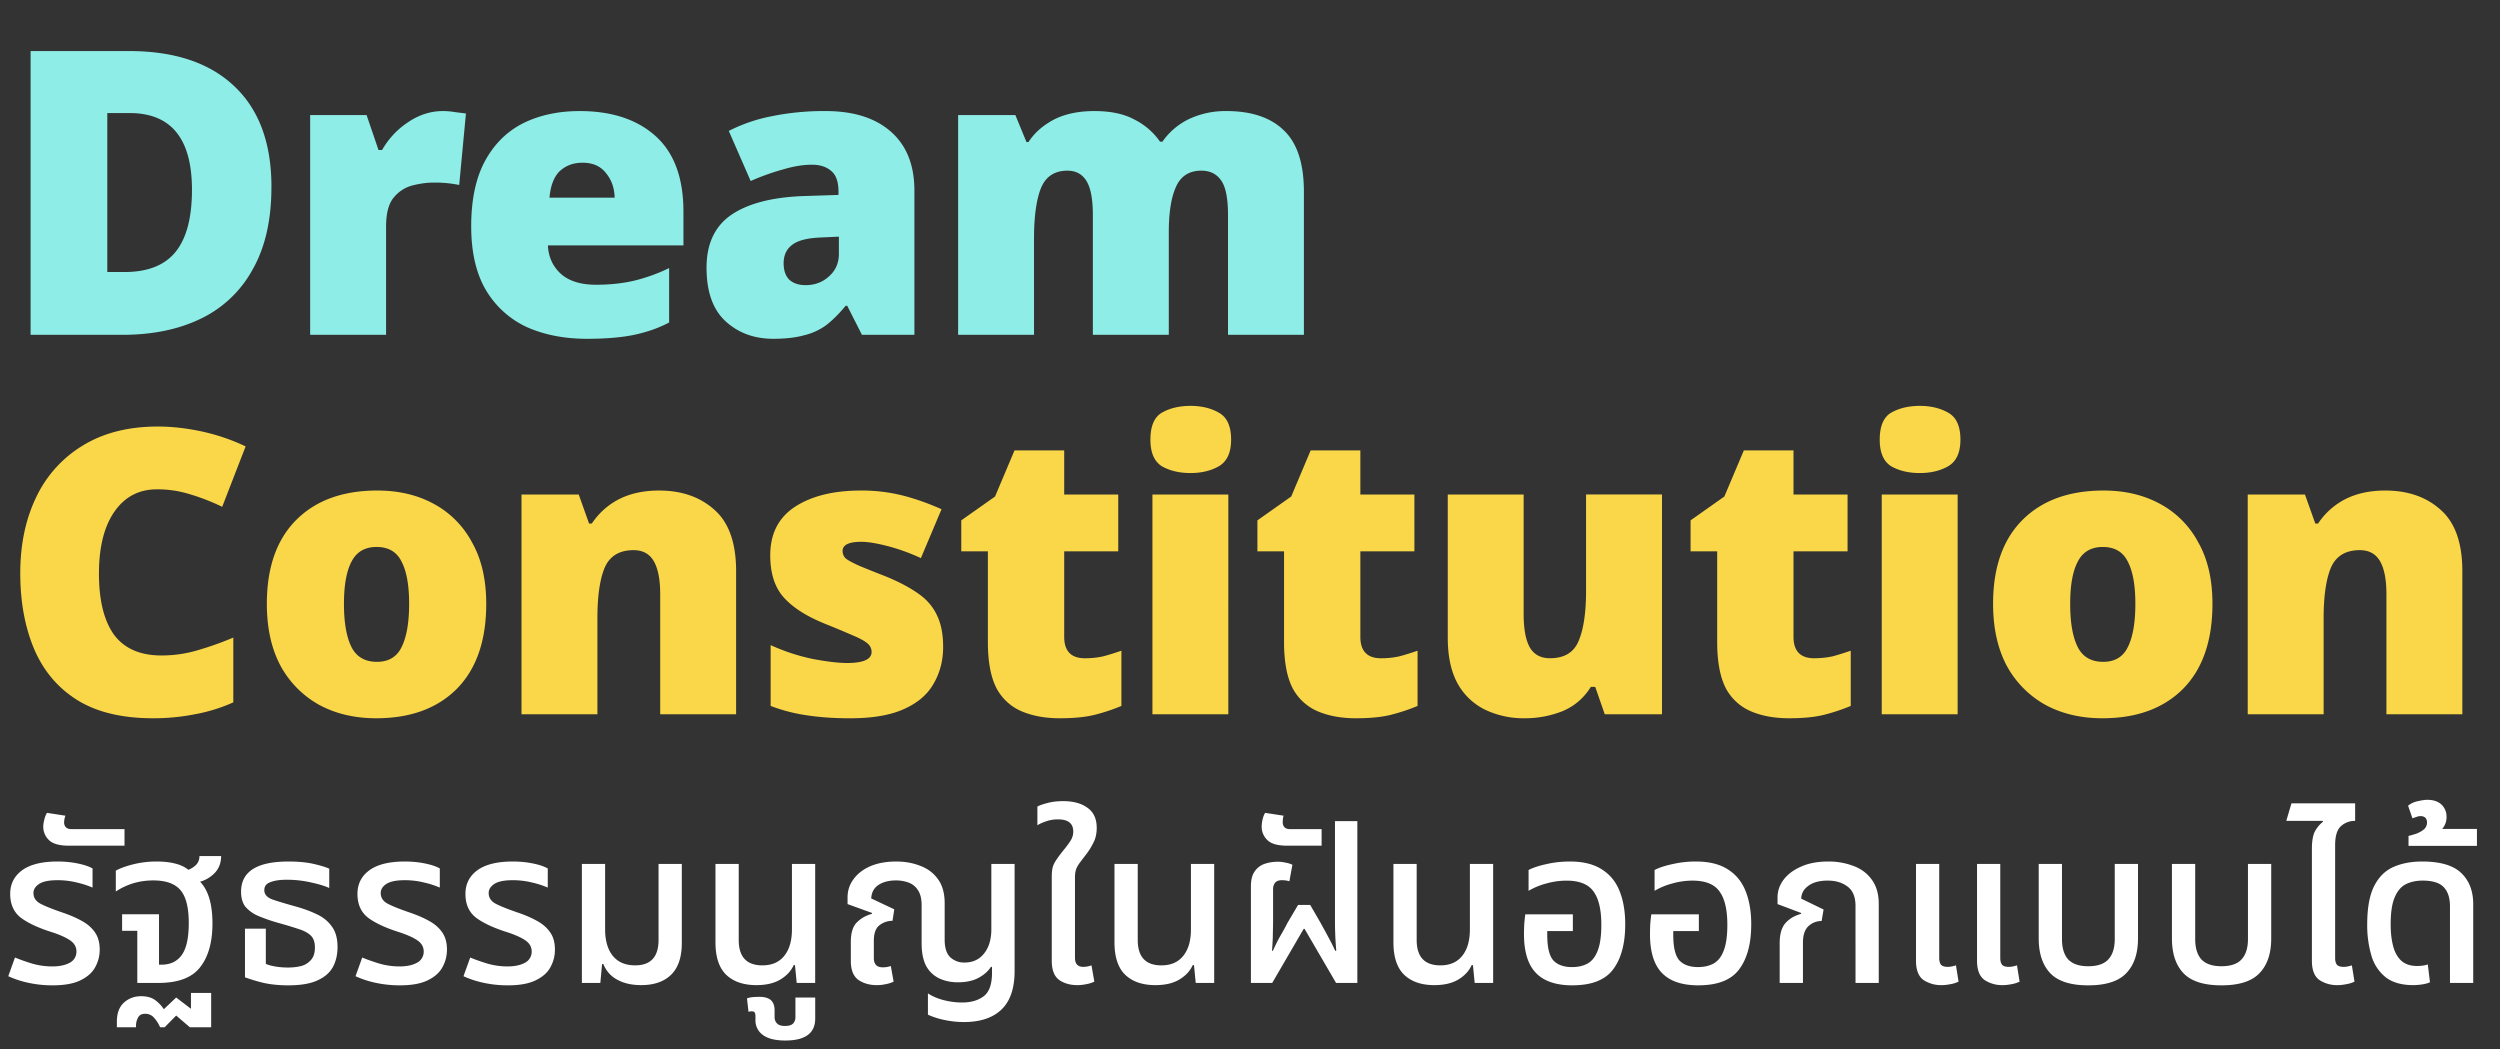 <svg width="112" height="47" fill="none" xmlns="http://www.w3.org/2000/svg"><rect width="100%" height="100%" fill="#333333" stroke="none"/><path d="M12.16 8.376c0 1.472-.278 2.7-.836 3.686A5.201 5.201 0 0 1 9.01 14.27c-.997.487-2.172.73-3.525.73H1.371V2.287h4.398c2.042 0 3.614.522 4.718 1.567 1.116 1.045 1.674 2.552 1.674 4.522zm-3.56.125c0-2.29-.932-3.436-2.796-3.436h-.997v7.122h.766c1.045 0 1.81-.303 2.297-.908.487-.606.73-1.532.73-2.778zm11.242-3.525c.19 0 .385.018.587.053l.445.054-.302 3.204a5.384 5.384 0 0 0-1.157-.107c-.286 0-.594.042-.927.125a1.601 1.601 0 0 0-.854.552c-.226.273-.338.707-.338 1.3V15h-3.401V5.154h2.528l.534 1.567h.16a3.627 3.627 0 0 1 1.14-1.229c.498-.344 1.027-.516 1.585-.516zm6.128 0c1.437 0 2.57.374 3.401 1.121.831.748 1.247 1.876 1.247 3.383v1.514h-6.072c.024.51.214.932.57 1.264.368.332.896.499 1.585.499.617 0 1.18-.06 1.69-.178a7.756 7.756 0 0 0 1.586-.57v2.439c-.475.25-.997.433-1.567.552-.558.119-1.264.178-2.12.178-.996 0-1.886-.172-2.67-.516a4.15 4.15 0 0 1-1.834-1.638c-.45-.748-.676-1.71-.676-2.885 0-1.175.201-2.142.605-2.902.416-.772.985-1.341 1.71-1.71.735-.367 1.584-.551 2.545-.551zm.125 2.314c-.403 0-.742.125-1.015.374-.261.25-.415.647-.463 1.193h2.92c-.012-.439-.142-.807-.391-1.104-.238-.308-.588-.463-1.05-.463zm10.9-2.314c1.246 0 2.22.308 2.92.926.7.617 1.05 1.495 1.05 2.635V15h-2.35l-.659-1.3h-.071c-.285.345-.57.63-.855.855a2.755 2.755 0 0 1-.997.463c-.38.107-.843.16-1.389.16-.854 0-1.566-.261-2.136-.783-.57-.523-.855-1.324-.855-2.404 0-1.056.362-1.84 1.086-2.35.736-.51 1.799-.796 3.187-.855l1.639-.053V8.59c0-.439-.107-.748-.321-.926-.214-.19-.505-.285-.872-.285-.392 0-.825.072-1.3.214-.475.13-.956.303-1.442.516l-.98-2.243a7.197 7.197 0 0 1 1.923-.659 11.65 11.65 0 0 1 2.422-.231zm.587 5.626-.783.036c-.63.024-1.068.136-1.318.338-.249.19-.374.463-.374.82 0 .331.09.58.267.747.178.154.416.231.713.231.415 0 .765-.13 1.05-.391.297-.261.445-.6.445-1.015v-.766zm17.361-5.626c1.128 0 1.988.29 2.582.872.593.57.89 1.484.89 2.742V15h-3.4V9.64c0-.747-.102-1.264-.303-1.548-.202-.297-.499-.446-.89-.446-.547 0-.926.244-1.14.73-.214.475-.32 1.152-.32 2.03V15H48.96V9.64c0-.712-.095-1.222-.285-1.53-.19-.31-.475-.464-.855-.464-.581 0-.98.268-1.193.802-.202.522-.303 1.27-.303 2.243V15h-3.4V5.154h2.564l.498 1.21h.09c.26-.403.634-.735 1.12-.997.5-.26 1.11-.391 1.835-.391.724 0 1.317.124 1.78.374.475.237.86.57 1.158.997h.107a3.09 3.09 0 0 1 1.193-1.015 3.844 3.844 0 0 1 1.673-.356z" fill="#8EEDE6"/><path d="M7.033 21.922c-.807 0-1.442.333-1.905.997-.463.665-.695 1.591-.695 2.778 0 1.199.226 2.113.677 2.742.463.617 1.17.926 2.119.926a5.66 5.66 0 0 0 1.62-.232 14.383 14.383 0 0 0 1.603-.57v2.903A7.455 7.455 0 0 1 8.725 32a9.516 9.516 0 0 1-1.87.178c-1.389 0-2.522-.273-3.4-.819-.867-.546-1.508-1.306-1.924-2.279-.415-.985-.623-2.119-.623-3.4 0-1.283.237-2.416.712-3.402a5.394 5.394 0 0 1 2.083-2.314c.926-.57 2.048-.855 3.366-.855.617 0 1.264.071 1.94.214a8.994 8.994 0 0 1 1.995.676l-1.05 2.707a9.33 9.33 0 0 0-1.408-.552 4.867 4.867 0 0 0-1.513-.232zm14.75 5.128c0 1.65-.44 2.92-1.318 3.81-.878.879-2.083 1.318-3.614 1.318-.95 0-1.792-.196-2.528-.587a4.406 4.406 0 0 1-1.745-1.745c-.416-.772-.623-1.704-.623-2.796 0-1.626.439-2.878 1.317-3.757.879-.878 2.09-1.317 3.632-1.317.95 0 1.787.196 2.511.587a4.176 4.176 0 0 1 1.727 1.727c.427.748.641 1.668.641 2.76zm-6.374 0c0 .843.113 1.49.338 1.94.226.44.605.66 1.14.66.522 0 .89-.22 1.104-.66.225-.45.338-1.097.338-1.94 0-.83-.113-1.46-.338-1.887-.214-.44-.588-.659-1.122-.659-.523 0-.896.22-1.122.659-.225.427-.338 1.056-.338 1.887zm14.114-5.074c1.021 0 1.852.29 2.493.872.641.57.962 1.484.962 2.742V32h-3.401v-5.377c0-.653-.095-1.146-.285-1.478-.19-.332-.493-.498-.908-.498-.641 0-1.075.267-1.3.8-.214.523-.32 1.27-.32 2.244V32h-3.401v-9.846h2.564l.463 1.3h.124a3.236 3.236 0 0 1 1.21-1.087c.511-.26 1.11-.391 1.8-.391zm12.73 6.997c0 .617-.143 1.17-.428 1.656-.273.487-.718.866-1.335 1.14-.605.273-1.407.41-2.404.41-.7 0-1.33-.043-1.887-.126a7.544 7.544 0 0 1-1.674-.427v-2.724c.63.285 1.264.492 1.905.623.641.119 1.146.178 1.514.178.736 0 1.104-.166 1.104-.498a.49.49 0 0 0-.178-.374c-.12-.107-.333-.226-.641-.356a48.953 48.953 0 0 0-1.282-.535c-.82-.332-1.43-.724-1.834-1.175-.404-.45-.606-1.08-.606-1.887 0-.962.368-1.686 1.104-2.172.748-.487 1.733-.73 2.956-.73a7.54 7.54 0 0 1 1.834.213c.57.143 1.163.35 1.78.624l-.925 2.19a8.84 8.84 0 0 0-1.478-.535c-.499-.13-.897-.195-1.193-.195-.558 0-.837.136-.837.41 0 .13.047.242.142.337.107.084.303.19.588.32.285.12.7.286 1.246.5.57.237 1.039.486 1.407.747.38.261.659.582.837.962.19.38.284.854.284 1.424zm6.349.517c.297 0 .576-.03.837-.09.26-.07.528-.154.8-.249v2.475a8.55 8.55 0 0 1-1.174.392c-.416.107-.944.16-1.585.16-.64 0-1.205-.1-1.691-.303a2.29 2.29 0 0 1-1.14-1.032c-.261-.499-.392-1.193-.392-2.084V24.7h-1.192v-1.388l1.513-1.068.872-2.066h2.226v1.977h2.421V24.7h-2.421v3.828c0 .641.309.962.926.962zm4.735-11.307c.487 0 .908.101 1.264.303.368.202.553.605.553 1.21 0 .582-.185.98-.553 1.194-.356.201-.777.302-1.264.302-.498 0-.926-.1-1.282-.302-.344-.214-.516-.612-.516-1.193 0-.606.172-1.01.516-1.211.356-.202.784-.303 1.282-.303zm1.692 3.97V32h-3.4v-9.846h3.4zm6.84 7.337c.297 0 .576-.03.837-.09.261-.07.528-.154.801-.249v2.475c-.367.154-.76.285-1.175.392-.415.107-.943.16-1.584.16-.641 0-1.205-.1-1.692-.303a2.29 2.29 0 0 1-1.14-1.032c-.26-.499-.391-1.193-.391-2.084V24.7h-1.193v-1.388l1.514-1.068.872-2.066h2.226v1.977h2.421V24.7h-2.421v3.828c0 .641.308.962.925.962zm12.588-7.336V32h-2.564l-.427-1.229h-.196c-.309.499-.73.861-1.264 1.087a4.56 4.56 0 0 1-1.71.32 3.999 3.999 0 0 1-1.745-.374 2.829 2.829 0 0 1-1.246-1.175c-.297-.534-.445-1.223-.445-2.065v-6.41h3.4v5.377c0 .64.09 1.128.268 1.46.19.332.492.498.908.498.64 0 1.068-.255 1.282-.765.225-.522.338-1.276.338-2.261v-4.31h3.401zm6.818 7.335c.297 0 .576-.03.837-.088.261-.072.528-.155.801-.25v2.475a8.61 8.61 0 0 1-1.175.392c-.415.107-.944.16-1.585.16-.64 0-1.205-.1-1.691-.303a2.29 2.29 0 0 1-1.14-1.032c-.26-.499-.392-1.193-.392-2.084V24.7h-1.192v-1.388l1.513-1.068.873-2.066h2.225v1.977h2.422V24.7h-2.422v3.828c0 .641.309.962.926.962zm4.735-11.306c.487 0 .908.101 1.265.303.368.202.552.605.552 1.21 0 .582-.184.98-.552 1.194-.357.201-.778.302-1.265.302-.498 0-.925-.1-1.282-.302-.344-.214-.516-.612-.516-1.193 0-.606.172-1.01.516-1.211.357-.202.784-.303 1.282-.303zm1.692 3.97V32h-3.4v-9.846h3.4zm11.416 4.897c0 1.65-.439 2.92-1.317 3.81-.879.879-2.083 1.318-3.615 1.318-.95 0-1.792-.196-2.528-.587a4.407 4.407 0 0 1-1.745-1.745c-.415-.772-.623-1.704-.623-2.796 0-1.626.44-2.878 1.318-3.757.878-.878 2.089-1.317 3.632-1.317.95 0 1.786.196 2.51.587a4.175 4.175 0 0 1 1.728 1.727c.427.748.64 1.668.64 2.76zm-6.374 0c0 .843.113 1.49.339 1.94.225.44.605.66 1.14.66.521 0 .89-.22 1.103-.66.226-.45.338-1.097.338-1.94 0-.83-.112-1.46-.338-1.887-.214-.44-.588-.659-1.122-.659-.522 0-.896.22-1.121.659-.226.427-.339 1.056-.339 1.887zm14.115-5.074c1.021 0 1.851.29 2.492.872.641.57.962 1.484.962 2.742V32h-3.401v-5.377c0-.653-.095-1.146-.285-1.478-.19-.332-.492-.498-.908-.498-.641 0-1.074.267-1.3.8-.213.523-.32 1.27-.32 2.244V32h-3.401v-9.846h2.564l.463 1.3h.125a3.233 3.233 0 0 1 1.21-1.087c.511-.26 1.11-.391 1.799-.391z" fill="#FAD749"/><path d="M2.355 44.143a5.06 5.06 0 0 1-1.1-.117 4.294 4.294 0 0 1-.885-.292l.301-.837a8.4 8.4 0 0 0 .74.263c.298.09.61.136.934.136.318 0 .578-.055.779-.165a.554.554 0 0 0 .301-.506c0-.201-.094-.367-.282-.496-.188-.13-.473-.257-.856-.38-.59-.188-1.045-.402-1.363-.642-.31-.247-.467-.6-.467-1.061 0-.441.176-.791.526-1.051.357-.266.889-.399 1.596-.399.324 0 .626.03.905.088.285.058.506.133.662.223v.857a3.924 3.924 0 0 0-.691-.224 3.596 3.596 0 0 0-.876-.107c-.39 0-.668.058-.837.175-.162.11-.243.243-.243.4 0 .2.097.356.292.466.2.11.538.247 1.012.409.324.11.61.233.856.37.253.136.45.308.594.516.142.2.214.46.214.778 0 .279-.068.542-.205.788-.13.24-.35.435-.661.584-.305.15-.72.224-1.246.224zm.722-6.257c-.422 0-.717-.085-.886-.253a.824.824 0 0 1-.253-.584c0-.104.016-.214.049-.331a.975.975 0 0 1 .117-.302l.827.127a.921.921 0 0 0-.059.301.31.31 0 0 0 .078.215c.052.058.143.087.273.087h2.355v.74H3.077zm3.074 6.15V41.7H5.47v-.74h1.654v2.258h.107c.402 0 .707-.146.915-.438.207-.291.311-.768.311-1.43 0-.688-.123-1.178-.37-1.47-.246-.291-.652-.437-1.216-.437-.318 0-.616.042-.895.126a3.013 3.013 0 0 0-.788.37v-.934c.2-.11.46-.205.778-.283a4.21 4.21 0 0 1 1.06-.126c.306 0 .575.03.808.088.24.058.442.152.604.282a.984.984 0 0 0 .35-.224.547.547 0 0 0 .146-.39h.973c0 .28-.084.52-.253.72a1.464 1.464 0 0 1-.69.429c.37.383.554 1.006.554 1.869 0 .843-.185 1.498-.555 1.965-.363.467-.986.7-1.868.7H6.15zm-.915 1.985v-.253c0-.376.107-.662.321-.856.214-.188.467-.282.76-.282.259 0 .466.055.622.165.162.117.295.256.4.418l.554-.525.662.506v-.71h.905v1.537h-.954l-.613-.525-.516.525h-.204a1.608 1.608 0 0 0-.273-.428.51.51 0 0 0-.399-.175c-.155 0-.262.058-.32.175a.778.778 0 0 0-.088.35v.078h-.857zm7.685-1.878c-.409 0-.775-.036-1.1-.107a7.113 7.113 0 0 1-.846-.253v-2.18h.934v1.576c.091.046.227.085.409.117.188.033.383.049.584.049.214 0 .412-.023.593-.068a.873.873 0 0 0 .438-.273c.117-.13.175-.314.175-.554 0-.24-.061-.419-.184-.536-.117-.116-.296-.214-.536-.291a20.303 20.303 0 0 0-.866-.263 7.54 7.54 0 0 1-.963-.331 1.552 1.552 0 0 1-.574-.419c-.124-.168-.185-.389-.185-.661 0-.902.707-1.353 2.121-1.353.441 0 .818.036 1.129.107.311.071.545.143.7.214v.866c-.175-.084-.437-.165-.787-.243a4.811 4.811 0 0 0-1.13-.127c-.298 0-.538.036-.72.108-.181.064-.272.184-.272.36 0 .188.123.327.37.418.246.084.58.185 1.002.302.357.097.678.214.964.35.285.13.512.311.68.545.176.227.264.538.264.934 0 .344-.072.646-.215.905-.142.253-.376.451-.7.594-.318.143-.746.214-1.285.214zm4.991 0a5.06 5.06 0 0 1-1.1-.117 4.293 4.293 0 0 1-.885-.292l.301-.837c.201.085.448.172.74.263.298.09.61.136.934.136.318 0 .578-.055.779-.165a.554.554 0 0 0 .301-.506c0-.201-.094-.367-.282-.496-.188-.13-.473-.257-.856-.38-.59-.188-1.045-.402-1.363-.642-.311-.247-.467-.6-.467-1.061 0-.441.175-.791.526-1.051.357-.266.889-.399 1.596-.399.324 0 .626.03.905.088.285.058.506.133.662.223v.857a3.92 3.92 0 0 0-.691-.224 3.595 3.595 0 0 0-.876-.107c-.39 0-.668.058-.837.175-.162.11-.243.243-.243.4 0 .2.097.356.291.466.202.11.539.247 1.013.409.324.11.61.233.856.37.253.136.45.308.594.516.142.2.214.46.214.778 0 .279-.068.542-.205.788-.13.24-.35.435-.661.584-.305.15-.72.224-1.246.224zm4.837 0a5.06 5.06 0 0 1-1.1-.117 4.293 4.293 0 0 1-.885-.292l.302-.837c.2.085.447.172.74.263.298.09.609.136.933.136.318 0 .578-.055.779-.165a.554.554 0 0 0 .302-.506c0-.201-.095-.367-.283-.496-.188-.13-.473-.257-.856-.38-.59-.188-1.044-.402-1.362-.642-.312-.247-.467-.6-.467-1.061 0-.441.175-.791.525-1.051.357-.266.889-.399 1.596-.399.324 0 .626.03.905.088.285.058.506.133.662.223v.857a3.92 3.92 0 0 0-.691-.224 3.595 3.595 0 0 0-.876-.107c-.39 0-.668.058-.837.175-.162.11-.243.243-.243.4 0 .2.097.356.292.466.2.11.538.247 1.012.409.324.11.61.233.856.37.253.136.451.308.594.516.143.2.214.46.214.778 0 .279-.068.542-.204.788-.13.24-.35.435-.662.584-.305.15-.72.224-1.246.224zm5.976-.01c-.428 0-.792-.084-1.09-.253a1.328 1.328 0 0 1-.603-.69h-.059l-.078.846h-.827v-5.333h1.041v2.93c0 .512.117.91.35 1.196.234.28.565.419.994.419.7 0 1.05-.38 1.05-1.139v-3.406h1.042v3.542c0 .636-.16 1.11-.477 1.421-.318.312-.766.467-1.343.467zm5.158 0c-.577 0-1.028-.156-1.353-.467-.318-.311-.477-.795-.477-1.45v-3.513h1.042v3.406c0 .76.353 1.139 1.06 1.139.422 0 .747-.14.974-.419.233-.285.35-.684.35-1.197v-2.929h1.041v5.333h-.827l-.078-.798h-.058c-.117.26-.315.474-.594.642-.279.169-.639.253-1.08.253zm1.304 2.482c-.447 0-.781-.081-1.002-.244a.79.79 0 0 1-.34-.68v-.166c0-.11-.026-.179-.078-.205a.418.418 0 0 0-.234.01l-.068-.603c.09-.033.191-.052.302-.059.103-.006.185-.01.243-.01.247 0 .425.053.535.156.104.104.156.25.156.438v.302c0 .123.036.22.107.292.071.078.191.117.36.117.175 0 .299-.04.37-.117a.417.417 0 0 0 .097-.292v-.866h.886v.944c0 .655-.445.983-1.334.983zm7.99-.828c-.279 0-.558-.029-.837-.087a3.323 3.323 0 0 1-.769-.243v-.954c.195.13.428.23.701.302.279.071.555.107.827.107.402 0 .727-.094.973-.282.247-.189.37-.539.37-1.052v-.262h-.049c-.123.194-.311.36-.564.496-.246.13-.551.195-.915.195-.311 0-.59-.059-.837-.175a1.3 1.3 0 0 1-.584-.555c-.136-.26-.204-.597-.204-1.012v-1.703c0-.292-.055-.52-.165-.681a.828.828 0 0 0-.419-.341 1.611 1.611 0 0 0-.564-.097c-.318 0-.58.068-.788.204-.202.136-.309.337-.322.603l1.032.487-.078.516a.922.922 0 0 0-.603.214c-.156.13-.234.357-.234.681v.778c0 .273.133.41.4.41.135 0 .255-.02.36-.06l.126.701a1.359 1.359 0 0 1-.37.117c-.123.026-.25.04-.38.04-.324 0-.6-.079-.827-.234-.227-.163-.34-.448-.34-.857v-.846c0-.396.087-.685.262-.866a1.48 1.48 0 0 1 .682-.39l.01-.039-1.1-.399v-.301c0-.299.087-.568.262-.808.176-.246.425-.441.75-.584.33-.143.72-.214 1.168-.214.395 0 .755.065 1.08.195.33.123.593.32.788.593.201.273.302.633.302 1.08v1.626c0 .363.08.626.243.788a.902.902 0 0 0 .652.243c.363 0 .652-.133.866-.399.22-.272.33-.636.33-1.09v-2.929h1.042v4.798c0 .772-.194 1.346-.584 1.722-.389.376-.953.565-1.693.565zm5.09-1.654c-.325 0-.597-.078-.818-.233-.22-.163-.33-.448-.33-.857v-3.746c0-.175.012-.318.038-.428a1.1 1.1 0 0 1 .156-.331c.071-.11.172-.247.301-.41.15-.18.263-.333.341-.456a.753.753 0 0 0 .127-.419c0-.363-.227-.545-.682-.545-.194 0-.373.03-.535.088-.156.052-.285.11-.39.175v-.837c.092-.052.238-.104.439-.156.2-.058.44-.087.72-.087.454 0 .817.1 1.09.301.272.195.409.493.409.896 0 .26-.052.486-.156.68a3.02 3.02 0 0 1-.331.526c-.11.143-.201.263-.273.36-.07.091-.126.189-.165.292a1.224 1.224 0 0 0-.049.38v3.59c0 .267.127.4.38.4a1.13 1.13 0 0 0 .36-.068l.127.73c-.124.058-.25.097-.38.116-.123.026-.25.04-.38.04zm3.492 0c-.578 0-1.029-.156-1.353-.467-.318-.311-.477-.795-.477-1.45v-3.513h1.042v3.406c0 .76.353 1.139 1.06 1.139.422 0 .746-.14.973-.419.234-.285.35-.684.35-1.197v-2.929h1.042v5.333h-.827l-.078-.798h-.058c-.117.26-.315.474-.594.642-.279.169-.639.253-1.08.253zm4.282-.097v-4.32c0-.293.055-.517.166-.672a.873.873 0 0 1 .437-.34c.189-.066.39-.098.604-.098.11 0 .224.013.34.039.117.02.221.052.312.097l-.136.74a.844.844 0 0 0-.185-.04 1.365 1.365 0 0 0-.146-.01c-.143 0-.247.04-.312.118a.464.464 0 0 0-.087.301v1.334c0 .188-.003.392-.01.613 0 .22-.013.486-.039.798h.039c.13-.286.25-.523.36-.71.11-.189.208-.367.292-.536l.477-.808h.545l.467.808c.143.26.263.48.36.662.097.175.195.37.292.584h.048a15.281 15.281 0 0 1-.058-1.411v-4.399h1.002v7.25h-.953l-1.411-2.423h-.04l-1.41 2.423h-.954zm1.62-6.15c-.422 0-.717-.085-.885-.253a.824.824 0 0 1-.253-.584c0-.104.013-.214.039-.331a.974.974 0 0 1 .116-.302l.828.127a.54.54 0 0 0-.03.136 1.5 1.5 0 0 0-.01.165.31.31 0 0 0 .078.215c.052.058.14.087.263.087h1.401v.74h-1.547zm6.595 6.247c-.578 0-1.029-.156-1.353-.467-.318-.311-.477-.795-.477-1.45v-3.513h1.041v3.406c0 .76.354 1.139 1.061 1.139.422 0 .746-.14.973-.419.234-.285.35-.684.35-1.197v-2.929h1.042v5.333h-.827l-.078-.798h-.058c-.117.26-.315.474-.594.642-.28.169-.64.253-1.08.253zm6.19.01c-.734 0-1.279-.185-1.635-.555-.357-.37-.536-.947-.536-1.732 0-.13.003-.276.01-.438.013-.162.03-.315.049-.457h2.13v.75h-1.147v.174c0 .552.09.931.272 1.139.188.2.467.301.837.301.266 0 .496-.051.69-.155.202-.11.354-.302.458-.574.11-.273.166-.662.166-1.168 0-.675-.117-1.171-.35-1.489-.228-.324-.63-.487-1.207-.487-.305 0-.607.043-.905.127a3.128 3.128 0 0 0-.798.33v-.933c.2-.104.467-.192.798-.263.33-.078.684-.117 1.06-.117.584 0 1.058.117 1.421.35.363.227.63.552.798.974.169.421.253.917.253 1.488 0 .87-.182 1.544-.545 2.024-.357.474-.963.71-1.82.71zm5.644 0c-.733 0-1.278-.185-1.635-.555-.356-.37-.535-.947-.535-1.732 0-.13.004-.276.01-.438a8.26 8.26 0 0 1 .049-.457h2.13v.75h-1.147v.174c0 .552.09.931.272 1.139.188.2.467.301.837.301.266 0 .496-.051.69-.155.202-.11.354-.302.458-.574.11-.273.166-.662.166-1.168 0-.675-.117-1.171-.35-1.489-.228-.324-.63-.487-1.207-.487-.305 0-.607.043-.906.127a3.13 3.13 0 0 0-.797.33v-.933c.2-.104.467-.192.797-.263a4.618 4.618 0 0 1 1.061-.117c.584 0 1.058.117 1.421.35.363.227.63.552.798.974.169.421.253.917.253 1.488 0 .87-.182 1.544-.545 2.024-.357.474-.963.71-1.82.71zm3.64-.107v-1.781c0-.409.088-.71.263-.905.175-.195.406-.33.691-.409l.01-.039-1.06-.399v-.301c0-.28.087-.539.262-.779.182-.246.441-.444.779-.593.337-.156.746-.234 1.226-.234a3.1 3.1 0 0 1 1.148.204c.344.13.616.338.817.623.202.28.302.64.302 1.08v3.533h-1.041V40.59c0-.402-.117-.691-.35-.866-.234-.182-.532-.273-.896-.273-.37 0-.658.078-.866.234-.207.15-.314.34-.321.574l1.002.487-.087.515a.85.85 0 0 0-.604.244c-.155.155-.233.395-.233.72v1.81H79.73zm7.255.097a1.41 1.41 0 0 1-.818-.233c-.22-.163-.33-.448-.33-.857v-4.34h1.04v4.214c0 .142.03.246.088.311.059.059.16.088.302.088a.9.9 0 0 0 .175-.02 1.61 1.61 0 0 0 .185-.048l.117.73c-.124.058-.25.097-.38.116-.13.026-.256.04-.38.04zm2.734 0a1.41 1.41 0 0 1-.817-.233c-.22-.163-.331-.448-.331-.857v-4.34h1.041v4.214c0 .142.03.246.088.311.058.059.159.088.301.088a.9.9 0 0 0 .175-.02 1.53 1.53 0 0 0 .185-.048l.117.73c-.123.058-.25.097-.38.116-.13.026-.256.04-.379.04zm3.835.01c-.791 0-1.359-.182-1.703-.545-.344-.363-.516-.882-.516-1.557v-3.338h1.042v3.367c0 .402.094.707.282.915.194.201.493.302.895.302.409 0 .707-.101.895-.302.195-.208.292-.513.292-.915v-3.367h1.042v3.338c0 .675-.176 1.194-.526 1.557-.344.363-.911.545-1.703.545zm5.968 0c-.791 0-1.359-.182-1.703-.545-.344-.363-.516-.882-.516-1.557v-3.338h1.042v3.367c0 .402.094.707.282.915.195.201.493.302.895.302.409 0 .707-.101.895-.302.195-.208.292-.513.292-.915v-3.367h1.042v3.338c0 .675-.175 1.194-.526 1.557-.344.363-.911.545-1.703.545zm5.2-.01a1.41 1.41 0 0 1-.818-.233c-.221-.163-.331-.448-.331-.857v-5.011c0-.364.049-.633.146-.808.104-.175.221-.311.351-.409l-.01-.039h-1.635l.233-.788h2.852v.788a.92.92 0 0 0-.633.234c-.175.156-.263.441-.263.856v5.05c0 .144.03.247.088.312.058.059.159.088.302.088.052 0 .11-.007.175-.02.065-.013.126-.029.185-.048l.117.73a1.36 1.36 0 0 1-.38.116c-.13.026-.256.04-.379.04zm3.392 0c-.525 0-.941-.12-1.246-.36a1.924 1.924 0 0 1-.632-.973 4.79 4.79 0 0 1-.185-1.382c0-.74.104-1.314.311-1.722.208-.409.497-.694.866-.857.37-.162.798-.243 1.285-.243.811 0 1.395.172 1.752.516.357.344.535.807.535 1.391v3.533h-1.041V40.6c0-.377-.094-.662-.283-.857-.181-.194-.496-.292-.943-.292-.279 0-.526.052-.74.156-.214.104-.383.299-.506.584-.123.279-.185.688-.185 1.226 0 .357.036.675.107.954.071.279.191.5.36.662.175.162.415.243.72.243.182 0 .341-.023.477-.068l.097.798a1.371 1.371 0 0 1-.36.097 2.68 2.68 0 0 1-.389.03zm-.212-6.238v-.447c.116-.026.24-.062.369-.107.13-.052.24-.117.331-.195a.39.39 0 0 0 .127-.302.301.301 0 0 0-.068-.204c-.052-.052-.127-.078-.224-.078a.448.448 0 0 0-.185.04 2.244 2.244 0 0 0-.175.058l-.195-.565c.13-.104.279-.172.448-.204.168-.04.308-.059.418-.059.266 0 .477.072.633.214a.747.747 0 0 1 .224.565c0 .194-.065.37-.195.525h1.557v.76h-3.065z" fill="#fff"/></svg>